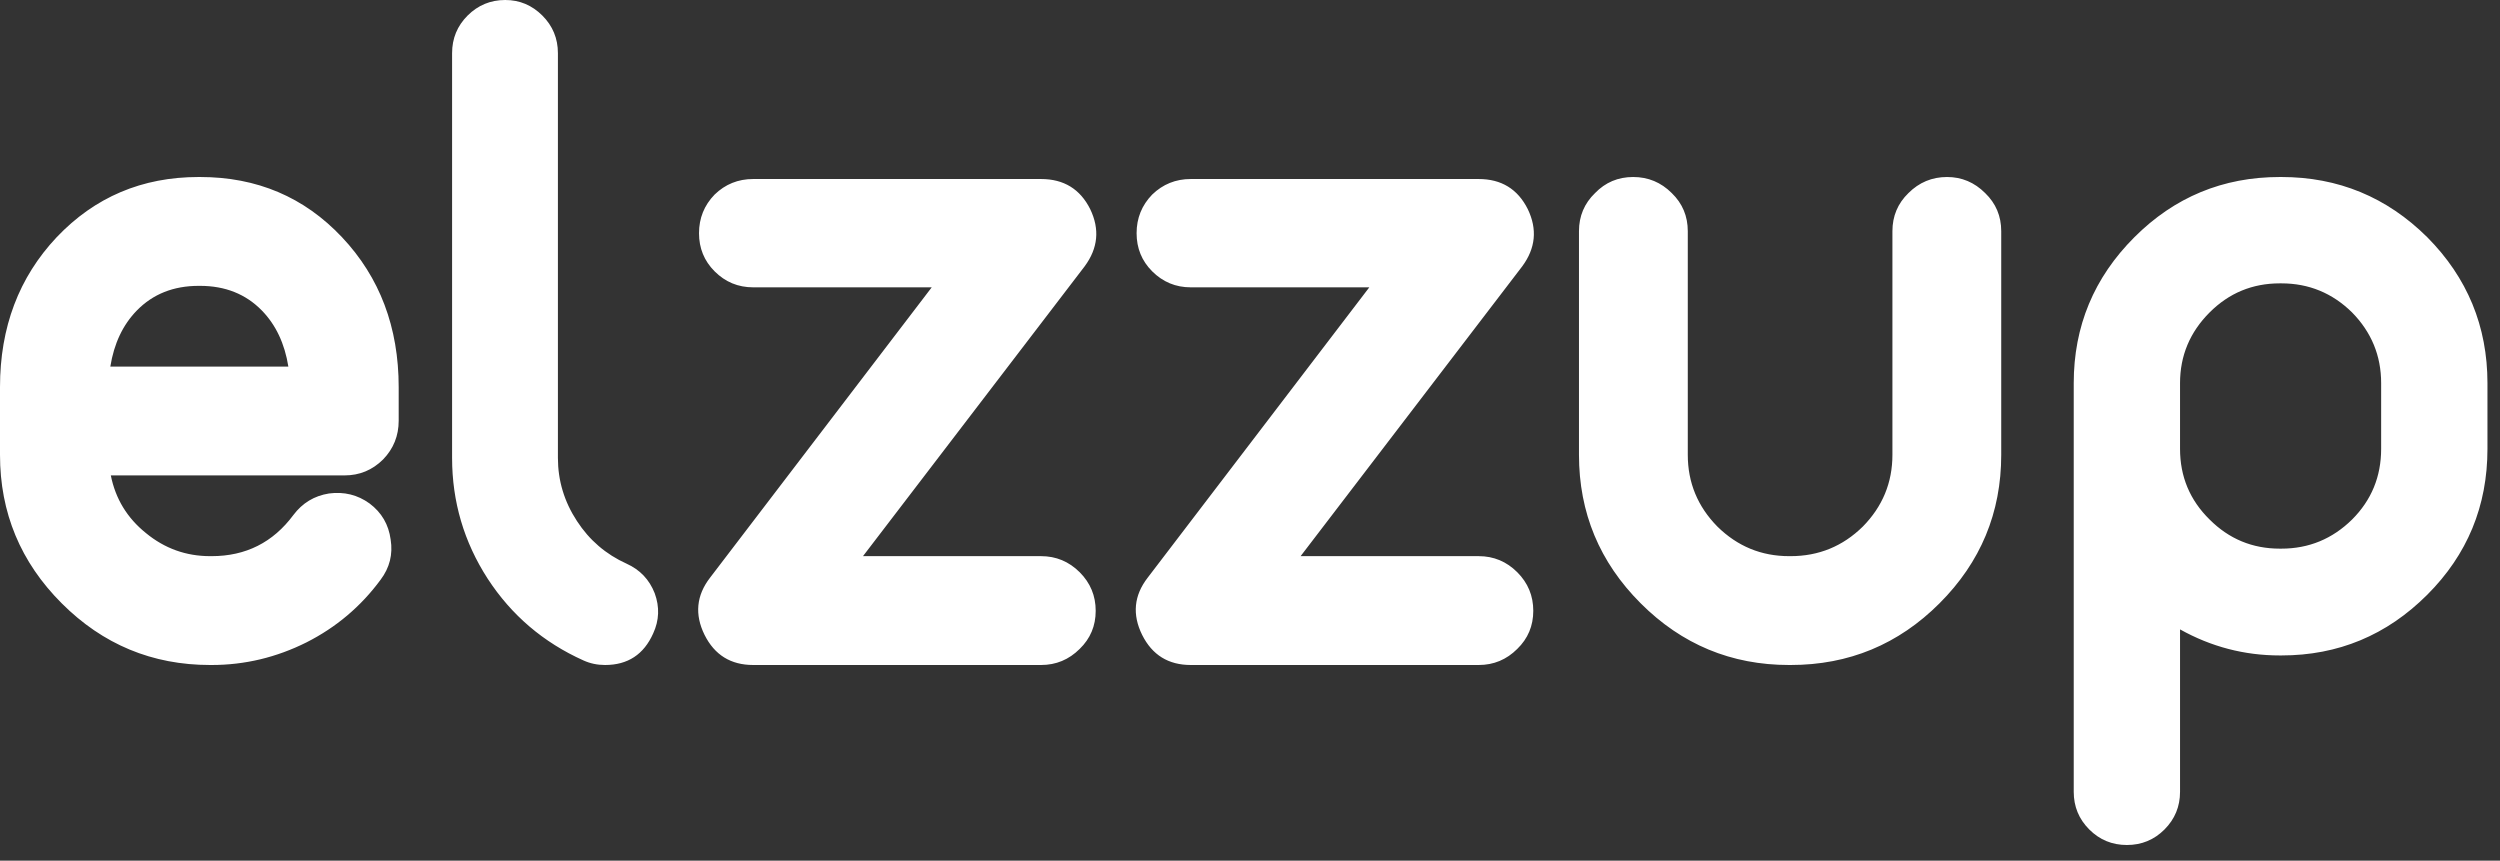 <svg width="61" height="21" viewBox="0 0 61 21" fill="none" xmlns="http://www.w3.org/2000/svg">
<rect x="0" y="0" width="61" height="21" fill="#333333" stroke="none"/>
<path fill-rule="evenodd" clip-rule="evenodd" d="M59.225 14.512C58.238 15.499 57.051 15.993 55.665 15.993H55.628C54.763 15.993 53.952 15.781 53.193 15.357V19.321C53.193 19.68 53.066 19.986 52.814 20.239C52.561 20.492 52.255 20.618 51.896 20.618C51.537 20.618 51.231 20.492 50.978 20.239C50.725 19.986 50.599 19.68 50.599 19.321V9.349C50.599 7.962 51.092 6.775 52.079 5.788C53.058 4.809 54.241 4.319 55.628 4.319H55.665C57.051 4.319 58.238 4.809 59.225 5.788C60.204 6.775 60.694 7.962 60.694 9.349V10.952C60.694 12.347 60.204 13.533 59.225 14.512ZM58.1 9.349C58.1 8.68 57.863 8.105 57.39 7.623C56.909 7.15 56.334 6.914 55.665 6.914H55.628C54.959 6.914 54.388 7.15 53.915 7.623C53.433 8.105 53.193 8.68 53.193 9.349V10.952C53.193 11.629 53.433 12.204 53.915 12.677C54.388 13.15 54.959 13.387 55.628 13.387H55.665C56.334 13.387 56.909 13.15 57.39 12.677C57.863 12.204 58.1 11.629 58.1 10.952V9.349ZM43.691 16.226H43.654C42.243 16.226 41.035 15.724 40.032 14.72C39.029 13.717 38.527 12.51 38.527 11.098V5.641C38.527 5.274 38.657 4.964 38.919 4.711C39.171 4.45 39.481 4.319 39.849 4.319C40.216 4.319 40.53 4.45 40.791 4.711C41.052 4.964 41.182 5.274 41.182 5.641V11.098C41.182 11.776 41.423 12.359 41.904 12.848C42.394 13.33 42.977 13.57 43.654 13.57H43.691C44.376 13.57 44.963 13.33 45.453 12.848C45.934 12.359 46.175 11.776 46.175 11.098V5.641C46.175 5.274 46.305 4.964 46.566 4.711C46.827 4.45 47.142 4.319 47.508 4.319C47.867 4.319 48.177 4.45 48.438 4.711C48.7 4.964 48.83 5.274 48.83 5.641V11.098C48.83 12.51 48.328 13.717 47.325 14.72C46.322 15.724 45.11 16.226 43.691 16.226ZM31.735 13.57H36.079C36.446 13.57 36.76 13.701 37.021 13.962C37.282 14.223 37.412 14.537 37.412 14.904C37.412 15.271 37.282 15.581 37.021 15.834C36.76 16.095 36.446 16.226 36.079 16.226H29.055C28.508 16.226 28.113 15.981 27.868 15.491C27.623 14.994 27.668 14.529 28.003 14.096L33.411 7.011H29.055C28.688 7.011 28.374 6.881 28.113 6.62C27.86 6.367 27.733 6.057 27.733 5.69C27.733 5.323 27.86 5.009 28.113 4.748C28.374 4.495 28.688 4.368 29.055 4.368H36.079C36.633 4.368 37.033 4.613 37.278 5.103C37.514 5.592 37.469 6.057 37.143 6.498L31.735 13.57ZM21.057 13.57H25.401C25.768 13.57 26.082 13.701 26.344 13.962C26.605 14.223 26.735 14.537 26.735 14.904C26.735 15.271 26.605 15.581 26.344 15.834C26.082 16.095 25.768 16.226 25.401 16.226H18.378C17.831 16.226 17.436 15.981 17.191 15.491C16.946 14.994 16.991 14.529 17.325 14.096L22.734 7.011H18.378C18.011 7.011 17.696 6.881 17.436 6.62C17.183 6.367 17.056 6.057 17.056 5.69C17.056 5.323 17.183 5.009 17.436 4.748C17.696 4.495 18.011 4.368 18.378 4.368H25.401C25.956 4.368 26.356 4.613 26.601 5.103C26.837 5.592 26.792 6.057 26.466 6.498L21.057 13.57ZM14.763 16.226C14.575 16.226 14.4 16.189 14.237 16.115C13.258 15.675 12.479 15.01 11.9 14.121C11.32 13.223 11.031 12.241 11.031 11.172V1.297C11.031 0.938 11.157 0.632 11.41 0.379C11.663 0.127 11.969 0 12.328 0C12.679 0 12.98 0.127 13.233 0.379C13.486 0.632 13.613 0.938 13.613 1.297V11.172C13.613 11.727 13.768 12.241 14.078 12.714C14.38 13.179 14.783 13.525 15.289 13.754C15.615 13.901 15.844 14.141 15.975 14.476C16.097 14.81 16.085 15.136 15.938 15.455C15.709 15.969 15.318 16.226 14.763 16.226ZM8.406 11.6H2.704C2.818 12.171 3.104 12.64 3.561 13.007C4.018 13.383 4.54 13.57 5.127 13.57H5.164C5.996 13.57 6.661 13.236 7.158 12.567C7.379 12.273 7.668 12.098 8.027 12.041C8.394 11.992 8.725 12.073 9.018 12.285C9.312 12.506 9.483 12.799 9.532 13.166C9.589 13.525 9.508 13.852 9.287 14.145C8.806 14.798 8.202 15.308 7.476 15.675C6.742 16.042 5.971 16.226 5.164 16.226H5.127C3.716 16.226 2.508 15.724 1.505 14.72C0.502 13.717 0 12.51 0 11.098V9.447C0 7.986 0.461 6.767 1.383 5.788C2.313 4.809 3.467 4.319 4.846 4.319H4.882C6.269 4.319 7.423 4.809 8.345 5.788C9.267 6.767 9.728 7.986 9.728 9.447V10.266C9.728 10.633 9.601 10.948 9.349 11.209C9.087 11.47 8.774 11.6 8.406 11.6ZM6.387 7.574C5.996 7.175 5.494 6.975 4.882 6.975H4.846C4.234 6.975 3.732 7.175 3.341 7.574C2.998 7.925 2.782 8.382 2.692 8.945H7.036C6.946 8.382 6.73 7.925 6.387 7.574Z" fill="white"/>
</svg>
